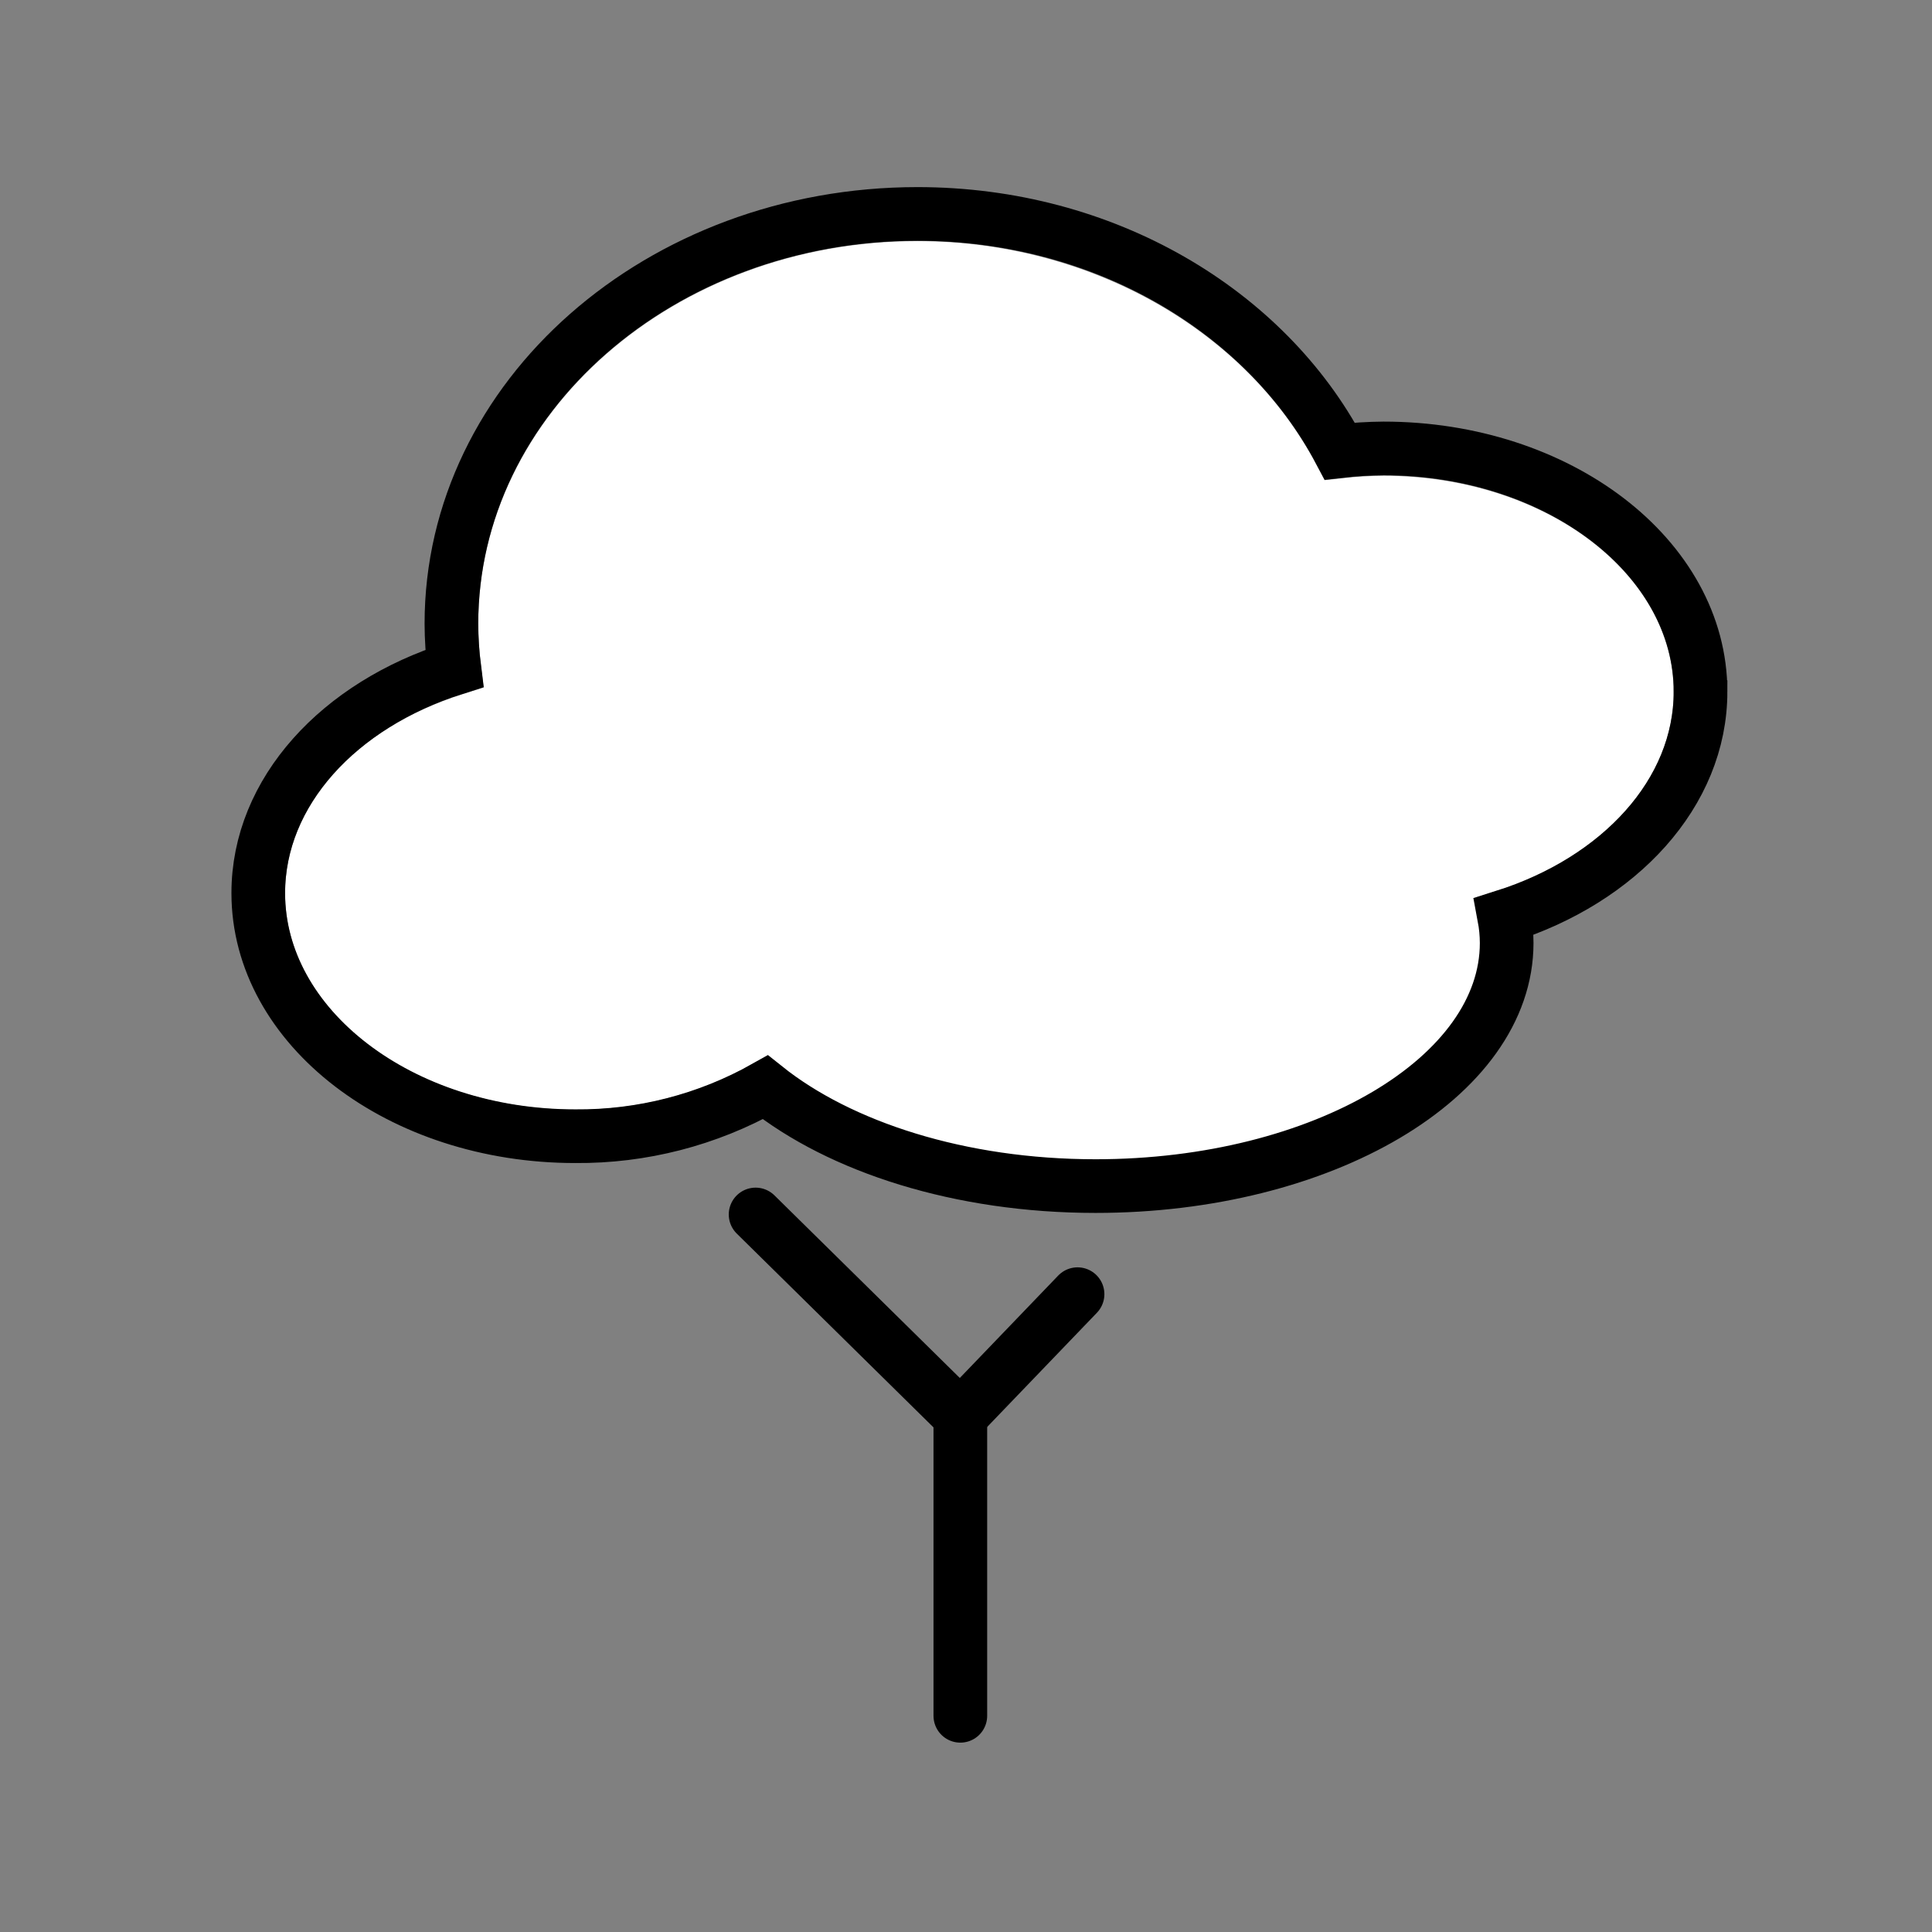<svg
	viewBox="0 0 72 72"
	fill="none"
	xmlns="http://www.w3.org/2000/svg">
	<rect x="0" y="0" width="72" height="72" fill="#808080" stroke="none"/>
	<g>
		<path
			fill="#fff"
			d="m51.56,17.73c-.509.003-1.018.033-1.524.091l-.673.072-.317-.6c-2.673-5.047-8.5-8.308-14.854-8.308-9.026,0-16.369,6.4-16.369,14.268.001.516.035,1.032.1,1.544l.1.824-.792.251c-4.015,1.272-6.608,4.186-6.608,7.421,0,4.445,4.851,8.061,10.813,8.061,2.304.023,4.575-.559,6.584-1.688l.591-.341.189.151.344.275c2.714,2.167,7.082,3.462,11.683,3.462,7.762,0,14.32-3.691,14.32-8.061-.001-.27-.027-.54-.078-.805l-.138-.751-.022-.117.842-.266c4.022-1.271,6.622-4.185,6.622-7.425.001-4.439-4.851-8.058-10.813-8.058Z"
		></path>
		<path
			fill="#ffffff"
			d="m39.468,27.997s4.917,7.331,15.443,5.488l.627,1.705-.827,2.619c-2.59,3.187-5.093,4.651-9.103,5.536l-7.939.044-7.212-1.933-1.846-2.126c5.199-1.861,9.221-6.059,10.856-11.333Z"
		></path>
	</g>
	<g>
		<polyline
			fill="none"
			stroke="#000"
			stroke-linecap="round"
			stroke-linejoin="round"
			stroke-width="2"
			points="35.789 63.943 35.789 52.776 28.159 45.26"></polyline>
		<line
			x1="35.789"
			x2="40.157"
			y1="52.776"
			y2="48.23"
			fill="none"
			stroke="#000"
			stroke-linecap="round"
			stroke-linejoin="round"
			stroke-width="2"></line>
		<path
			fill="none"
			stroke="#000"
			stroke-linecap="round"
			stroke-miterlimit="10"
			stroke-width="2"
			d="m63.374,25.773c0-5-5.289-9.061-11.813-9.061-.545.004-1.089.038-1.631.1-2.763-5.216-8.762-8.839-15.738-8.839-9.593,0-17.369,6.836-17.369,15.268.002.557.038,1.114.108,1.667-4.288,1.359-7.306,4.595-7.306,8.374,0,5,5.289,9.061,11.813,9.061,2.48.021,4.922-.607,7.084-1.822,2.791,2.229,7.257,3.681,12.307,3.681,8.461,0,15.32-4.057,15.32-9.061-.001-.331-.033-.661-.094-.986,4.293-1.36,7.319-4.598,7.319-8.382Z"
		></path>
	</g>
</svg>
